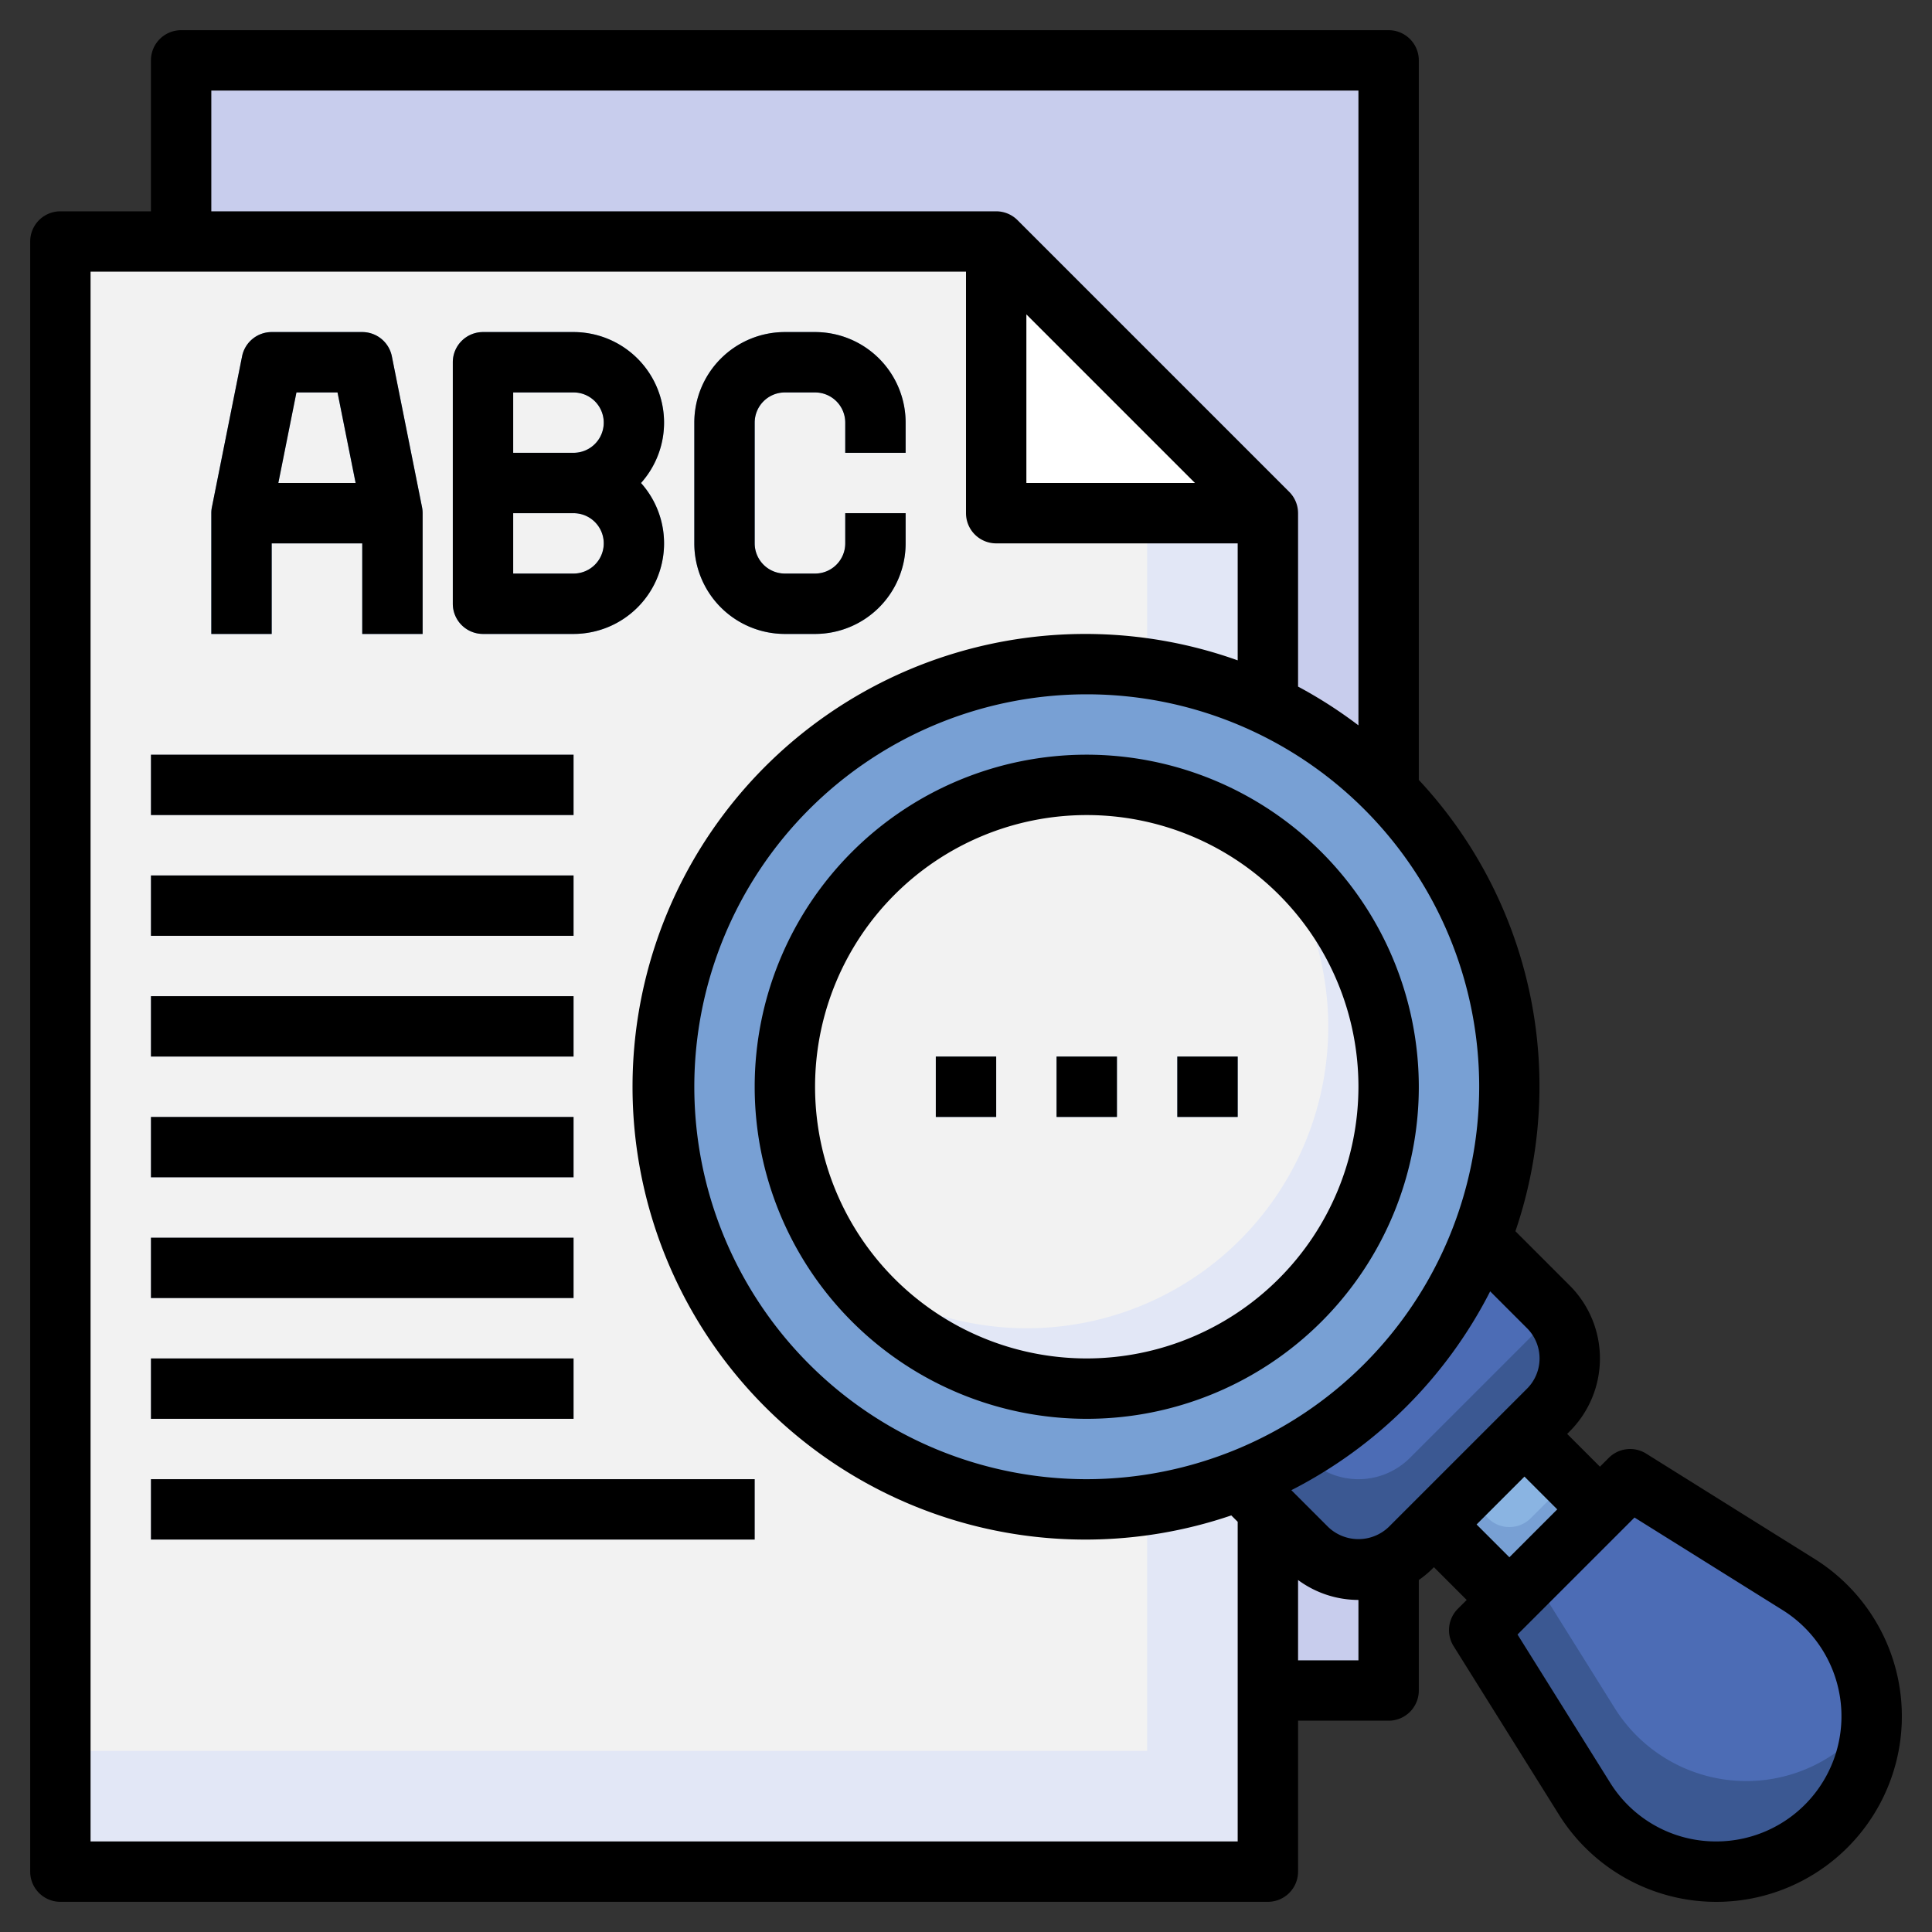 <svg  viewBox="0 0 64 64" xmlns="http://www.w3.org/2000/svg"><rect x="0" y="0" width="64" height="64" fill="#333333" stroke="none"/><g id="Layer_18" data-name="Layer 18"><path d="m6 2h40v54h-40z" fill="#c8cded"/><path d="m42 62h-40v-54h31l9 9z" fill="#e2e7f6"/><path d="m2 58h36v-45l-5-5h-31z" fill="#f2f2f2"/><path d="m33 8v9h9" fill="#fff"/><path d="m40 48 3.293 3.293a2.414 2.414 0 0 0 1.707.707 2.414 2.414 0 0 0 1.707-.707l4.586-4.586a2.414 2.414 0 0 0 .707-1.707 2.414 2.414 0 0 0 -.707-1.707l-3.293-3.293" fill="#3b5892"/><path d="m48 40-6.5 6.5 1.793 1.793a2.414 2.414 0 0 0 3.414 0l4.586-4.586a2.4 2.4 0 0 0 .17-.207 2.4 2.4 0 0 0 -.17-.207z" fill="#4c6cb5"/><path d="m12.98 11.8a1 1 0 0 0 -.98-.8h-3a1 1 0 0 0 -.98.8l-1 5a1 1 0 0 0 -.02.2v4h2v-3h3v3h2v-4a1 1 0 0 0 -.02-.2zm-1.8 1.2.6 3h-2.56l.6-3z" fill="#78a0d4"/><path d="m19 11h-3a1 1 0 0 0 -1 1v8a1 1 0 0 0 1 1h3a3 3 0 0 0 2.234-5 3 3 0 0 0 -2.234-5zm0 8h-2v-2h2a1 1 0 0 1 0 2zm0-4h-2v-2h2a1 1 0 0 1 0 2z" fill="#78a0d4"/><path d="m30 15v-1a3 3 0 0 0 -3-3h-1a3 3 0 0 0 -3 3v4a3 3 0 0 0 3 3h1a3 3 0 0 0 3-3v-1h-2v1a1 1 0 0 1 -1 1h-1a1 1 0 0 1 -1-1v-4a1 1 0 0 1 1-1h1a1 1 0 0 1 1 1v1z" fill="#78a0d4"/><circle cx="36" cy="36" fill="#78a0d4" r="14"/><path d="m49 54 3.488 5.581a5.147 5.147 0 0 0 4.365 2.419 5.147 5.147 0 0 0 5.147-5.147 5.147 5.147 0 0 0 -2.419-4.365l-5.581-3.488z" fill="#3b5892"/><path d="m59.581 52.488-5.581-3.488-3.231 3.231 2.719 4.35a5.147 5.147 0 0 0 4.365 2.419 5.125 5.125 0 0 0 4.147-2.119c0-.01 0-.019 0-.028a5.147 5.147 0 0 0 -2.419-4.365z" fill="#4c6cb5"/><path d="m48.129 48.482h4.243v3.536h-4.243z" fill="#78a0d4" transform="matrix(.707 -.707 .707 .707 -20.814 50.25)"/><path d="m48.5 49.5.793.793a1 1 0 0 0 1.414 0l1.293-1.293-1.5-1.5z" fill="#8ab4e2"/><circle cx="36" cy="36" fill="#e2e7f6" r="10"/><path d="m36 26a9.986 9.986 0 0 0 -7.992 15.992 9.986 9.986 0 0 0 13.984-13.984 9.941 9.941 0 0 0 -5.992-2.008z" fill="#f2f2f2"/><path d="m31 35h2v2h-2z" fill="#78a0d4"/><path d="m35 35h2v2h-2z" fill="#78a0d4"/><path d="m39 35h2v2h-2z" fill="#78a0d4"/><g fill="#c8cded"><path d="m5 25h14v2h-14z"/><path d="m5 29h14v2h-14z"/><path d="m5 33h14v2h-14z"/><path d="m5 37h14v2h-14z"/><path d="m5 41h14v2h-14z"/><path d="m5 45h14v2h-14z"/><path d="m5 49h20v2h-20z"/></g><path d="m9 18h3v3h2v-4a1 1 0 0 0 -.02-.2l-1-5a1 1 0 0 0 -.98-.8h-3a1 1 0 0 0 -.98.8l-1 5a1 1 0 0 0 -.02.2v4h2zm2.181-5 .6 3h-2.561l.6-3z"/><path d="m16 21h3a3 3 0 0 0 2.234-5 3 3 0 0 0 -2.234-5h-3a1 1 0 0 0 -1 1v8a1 1 0 0 0 1 1zm1-8h2a1 1 0 0 1 0 2h-2zm0 4h2a1 1 0 0 1 0 2h-2z"/><path d="m26 21h1a3 3 0 0 0 3-3v-1h-2v1a1 1 0 0 1 -1 1h-1a1 1 0 0 1 -1-1v-4a1 1 0 0 1 1-1h1a1 1 0 0 1 1 1v1h2v-1a3 3 0 0 0 -3-3h-1a3 3 0 0 0 -3 3v4a3 3 0 0 0 3 3z"/><path d="m60.111 51.641-5.581-3.489a1 1 0 0 0 -1.237.141l-.293.293-1.086-1.086.086-.086a3.414 3.414 0 0 0 0-4.828l-1.8-1.8a14.874 14.874 0 0 0 -3.2-14.95v-23.836a1 1 0 0 0 -1-1h-40a1 1 0 0 0 -1 1v5h-3a1 1 0 0 0 -1 1v54a1 1 0 0 0 1 1h40a1 1 0 0 0 1-1v-5h3a1 1 0 0 0 1-1v-3.66a3.338 3.338 0 0 0 .414-.34l.086-.086 1.086 1.086-.293.293a1 1 0 0 0 -.141 1.237l3.489 5.581a6.147 6.147 0 1 0 8.47-8.47zm-9.525-7.641a1.415 1.415 0 0 1 0 2l-4.586 4.586a1.451 1.451 0 0 1 -2 0l-1.222-1.222a15.089 15.089 0 0 0 6.586-6.586zm-14.586 5a13 13 0 1 1 13-13 13.015 13.015 0 0 1 -13 13zm-2-38.586 5.586 5.586h-5.586zm-27-7.414h38v21.028a15.018 15.018 0 0 0 -2-1.284v-5.744a1 1 0 0 0 -.293-.707l-9-9a1 1 0 0 0 -.707-.293h-26zm-4 58v-52h29v8a1 1 0 0 0 1 1h8v3.875a15 15 0 1 0 -.212 28.325l.212.211v10.589zm42-6h-2v-2.66a3.375 3.375 0 0 0 2 .66zm3.914-4.5 1.586-1.586 1.086 1.086-1.586 1.586zm7.939 10.5a4.124 4.124 0 0 1 -3.517-1.949l-3.066-4.906 3.875-3.875 4.906 3.066a4.147 4.147 0 0 1 -2.198 7.664z"/><path d="m36 25a11 11 0 1 0 11 11 11.013 11.013 0 0 0 -11-11zm0 20a9 9 0 1 1 9-9 9.01 9.01 0 0 1 -9 9z"/><path d="m31 35h2v2h-2z"/><path d="m35 35h2v2h-2z"/><path d="m39 35h2v2h-2z"/><path d="m5 25h14v2h-14z"/><path d="m5 29h14v2h-14z"/><path d="m5 33h14v2h-14z"/><path d="m5 37h14v2h-14z"/><path d="m5 41h14v2h-14z"/><path d="m5 45h14v2h-14z"/><path d="m5 49h20v2h-20z"/></g></svg>